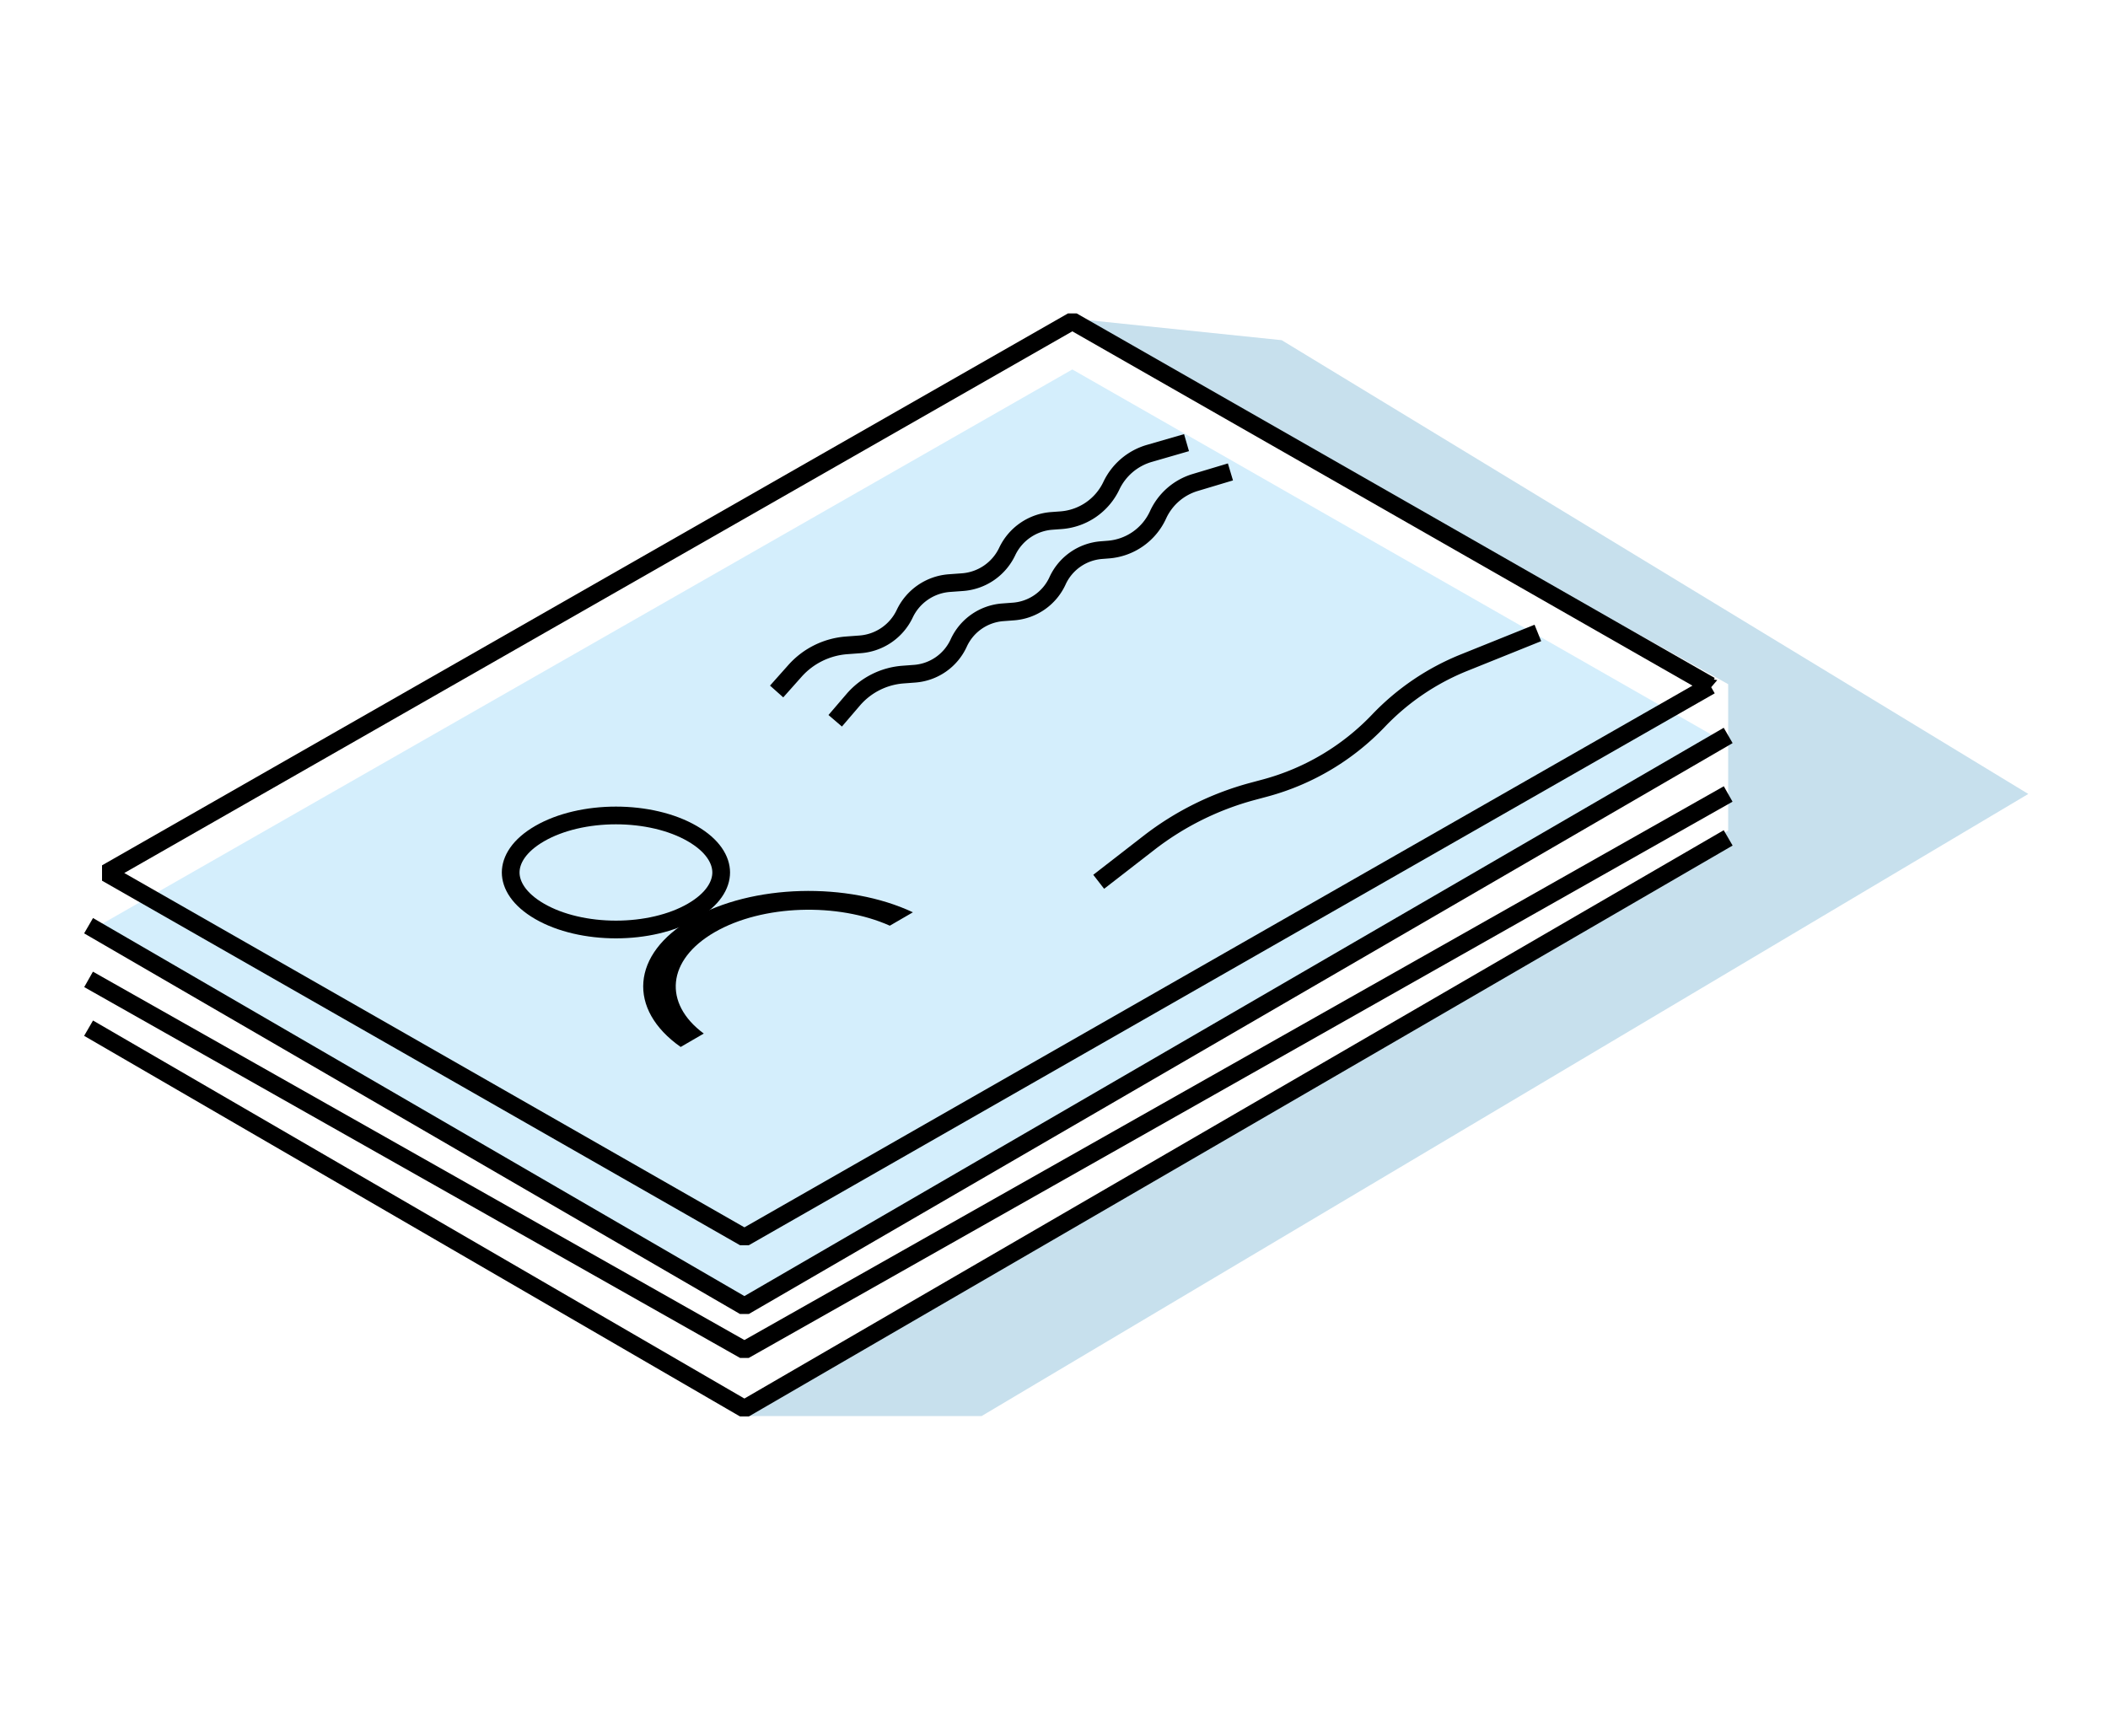 <svg width="119" height="98" fill="none" xmlns="http://www.w3.org/2000/svg"><path d="M55.411 79.947L114.5 44.824 72.353 19.205l-11.983-1.24 37.188 20.661v8.264L41.775 79.947h13.636z" fill="#C7E0ED"/><path d="M60.535 20.858L5 52.593l37.023 21.156 55.535-31.734-37.023-21.157z" fill="#D4EEFC"/><path d="M96.55 38.709L42.024 69.867 6.008 49.287 60.535 18.13l36.016 20.58z" stroke="#000" stroke-linejoin="bevel"/><path d="M5 52.262L42.023 73.75l55.535-32.23" stroke="#000" stroke-linejoin="bevel"/><path d="M62.023 49.783l2.837-2.2a16.55 16.55 0 015.826-2.898l.746-.2a13.787 13.787 0 006.386-3.798 13.786 13.786 0 014.831-3.276l4.166-1.677M69.46 26.643l-1.99.597a3.37 3.37 0 00-2.097 1.828v0a3.37 3.37 0 01-2.809 1.96l-.383.03A2.98 2.98 0 0059.7 32.79v0a2.98 2.98 0 01-2.483 1.733l-.613.046a2.98 2.98 0 00-2.483 1.733v0a2.98 2.98 0 01-2.483 1.733l-.666.05a4.114 4.114 0 00-2.808 1.423l-1.015 1.184M66.981 24.99l-2.098.607a3.425 3.425 0 00-2.144 1.824v0a3.425 3.425 0 01-2.843 1.949l-.517.038c-1.09.08-2.053.74-2.521 1.729v0a3.038 3.038 0 01-2.522 1.729l-.741.054a3.037 3.037 0 00-2.522 1.73v0a3.038 3.038 0 01-2.522 1.728l-.753.056a4.338 4.338 0 00-2.92 1.441l-1.036 1.164" stroke="#000" stroke-linejoin="bevel"/><path d="M5 55.292l37.023 20.936 55.535-31.403" stroke="#000" stroke-linejoin="bevel"/><path d="M5 58.047l37.023 21.487 55.535-32.23m-58.482 4.15c-1.164.672-2.721 1.022-4.305 1.022-1.584 0-3.141-.35-4.305-1.022-1.167-.674-1.637-1.487-1.637-2.197s.47-1.523 1.637-2.196c1.164-.672 2.72-1.023 4.305-1.023 1.584 0 3.14.35 4.305 1.023 1.166.673 1.636 1.486 1.636 2.196 0 .71-.47 1.523-1.636 2.197z" stroke="#000" stroke-linejoin="bevel"/><path fill-rule="evenodd" clip-rule="evenodd" d="M51.535 51.505c-3.667-1.724-9.073-1.6-12.49.373-3.427 1.979-3.634 5.112-.62 7.23l1.304-.757c-2.298-1.699-2.093-4.16.615-5.723 2.7-1.558 6.945-1.68 9.887-.367l1.304-.756z" fill="#000"/></svg>